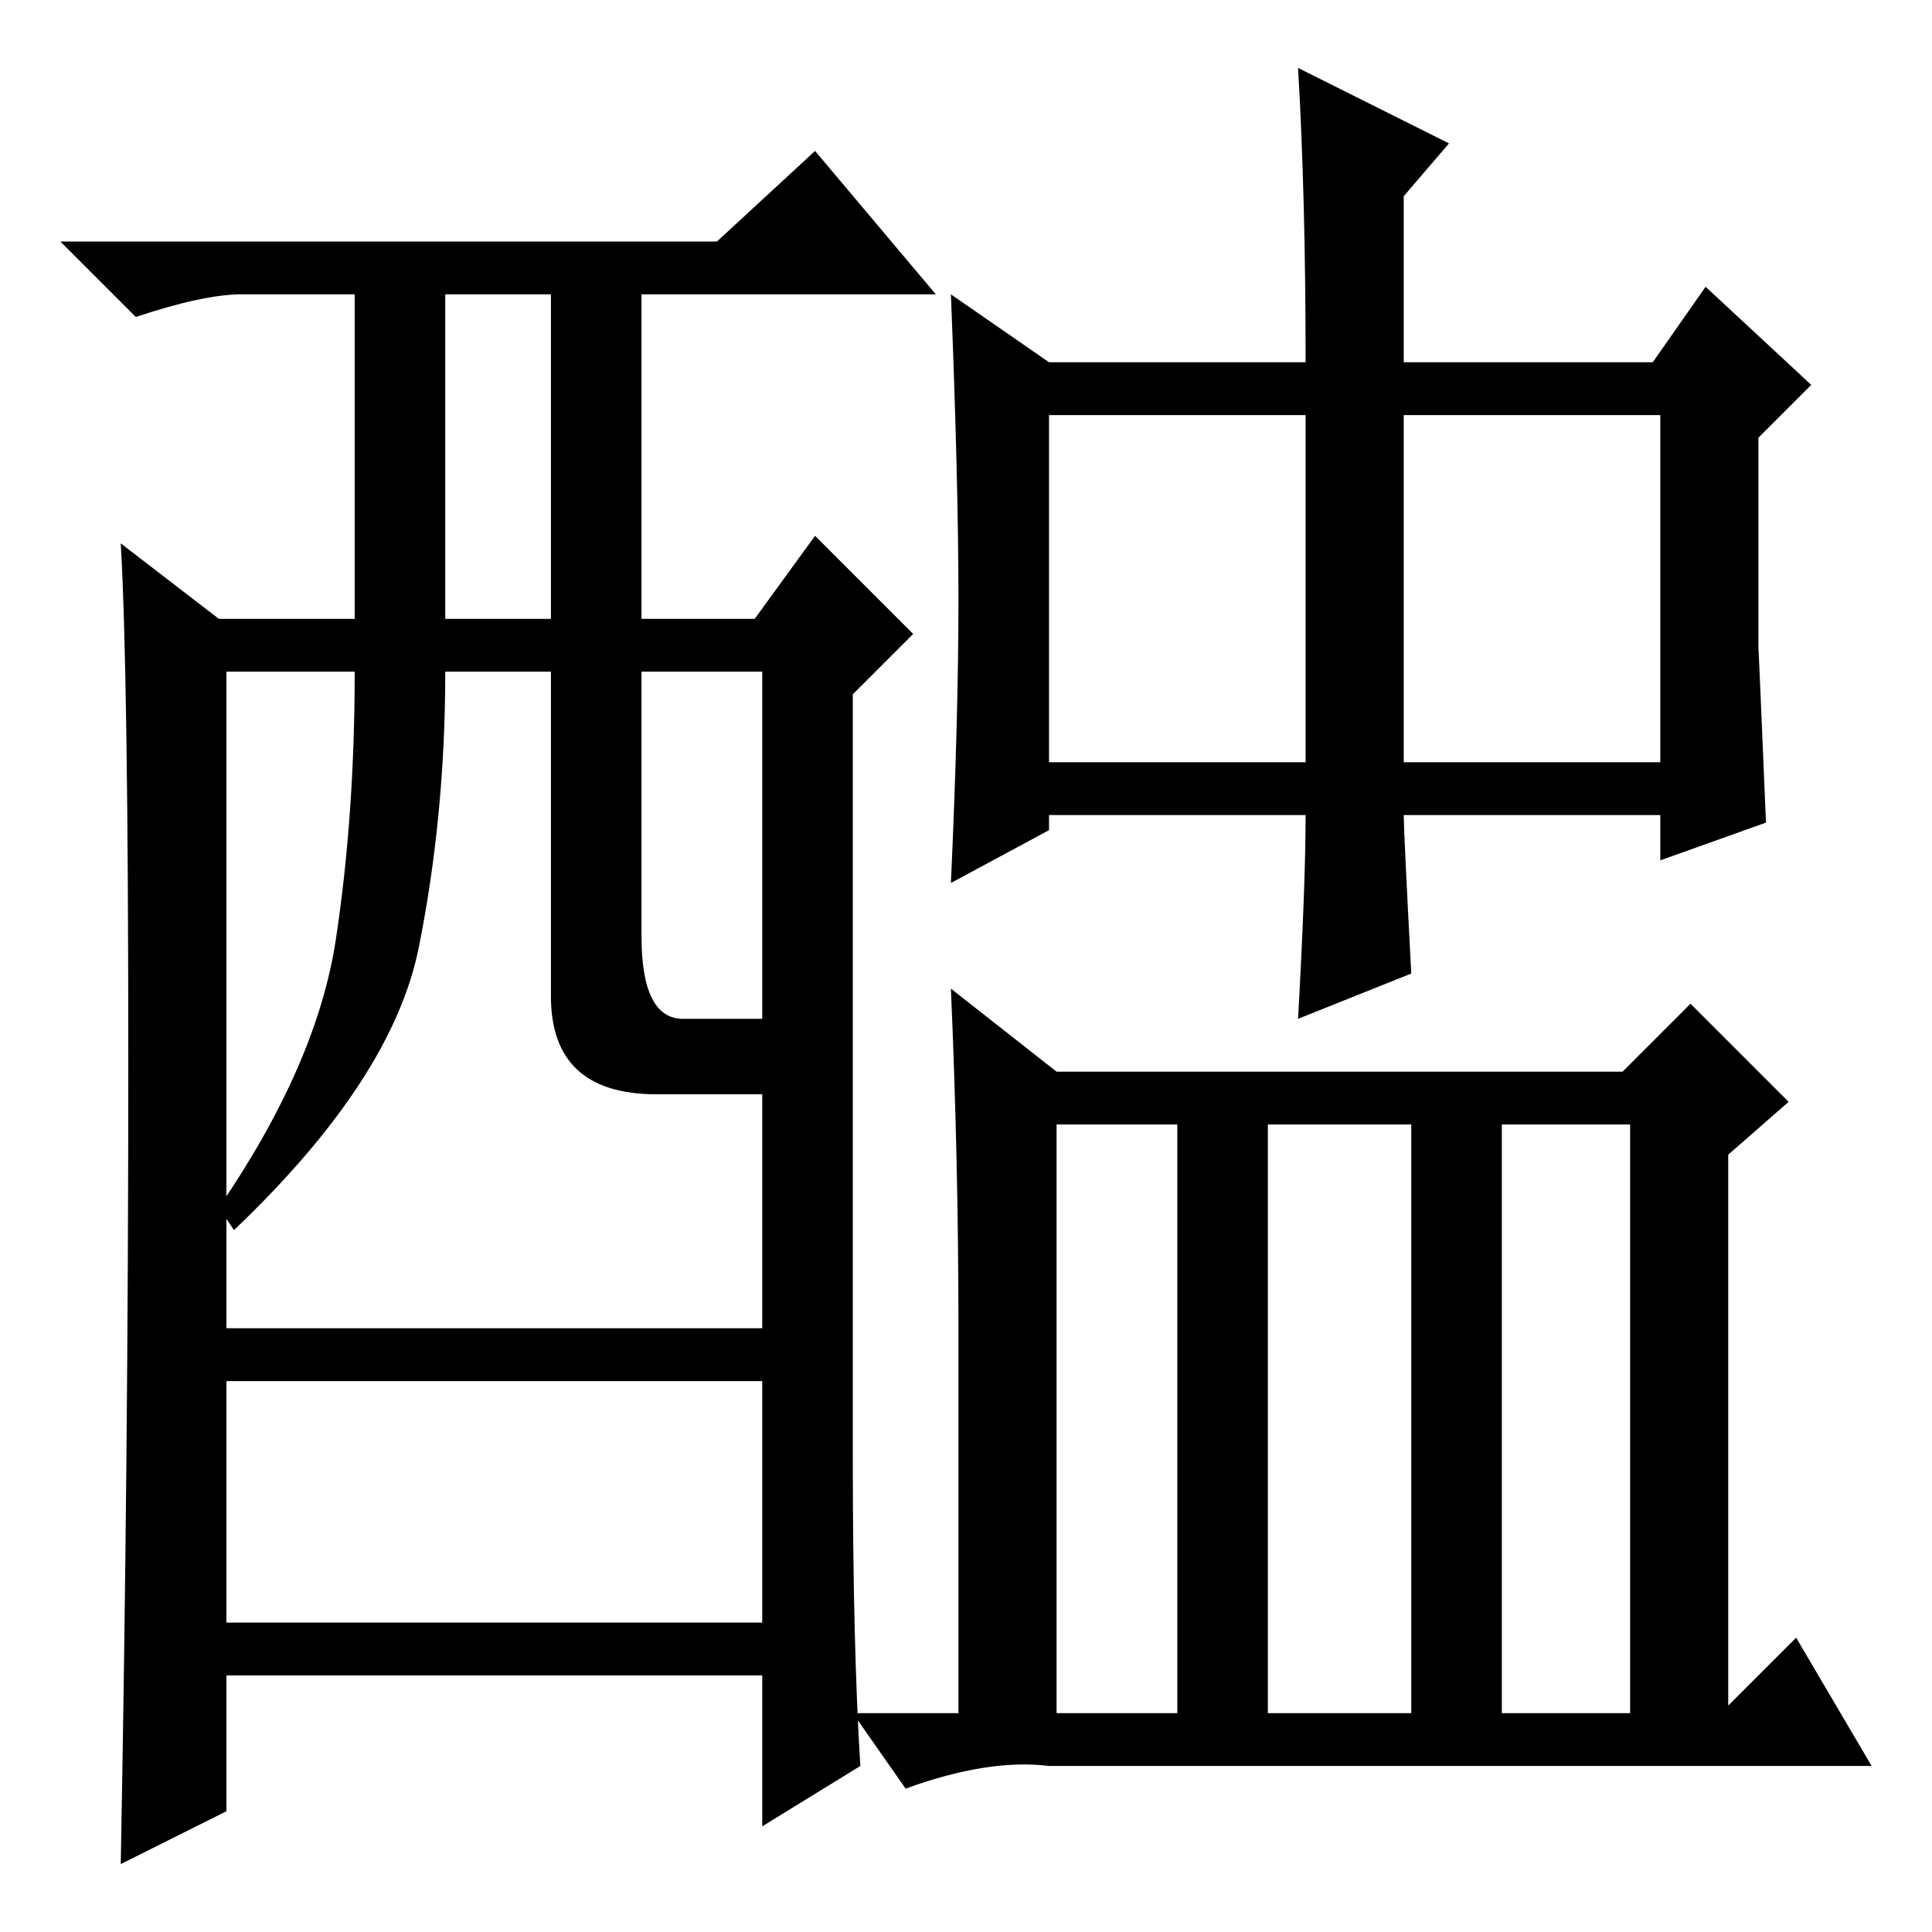 <?xml version="1.0" standalone="no"?>
<!DOCTYPE svg PUBLIC "-//W3C//DTD SVG 1.1//EN" "http://www.w3.org/Graphics/SVG/1.1/DTD/svg11.dtd" >
<svg xmlns="http://www.w3.org/2000/svg" xmlns:xlink="http://www.w3.org/1999/xlink" version="1.1" viewBox="0 -36 256 256">
  <g transform="matrix(1 0 0 -1 0 220)">
   <path fill="currentColor"
d="M172 247l20 -10l-6 -7v-22h33l7 10l14 -13l-7 -7v-28q0 1 1 -23l-14 -5v6h-34q0 -2 1 -21l-15 -6q1 18 1 27h-34v-2l-13 -7q1 22 1 37.5t-1 40.5l13 -9h34q0 22 -1 39zM139 155h34v46h-34v-46zM186 155h34v46h-34v-46zM140 107v-78h16v78h-16zM168 29h19v78h-19v-78z
M199 29h17v78h-17v-78zM127 80q0 22 -1 45l14 -11h75l9 9l13 -13l-8 -7v-73l9 9l10 -17h-109q-8 1 -19 -3l-7 10h14v51zM114 22l-13 -8v20h-71v-18l-14 -7q1 54 1 106t-1 69l13 -10h18v43h-15q-5 0 -14 -3l-10 10h87l13 12l16 -19h-39v-43h15l8 11l13 -13l-8 -8v-101
q0 -25 1 -41zM59 174h14v43h-14v-43zM73 124v43h-14q0 -19 -3.5 -36.5t-24.5 -37.5l-2 3q13 19 15.5 35.5t2.5 35.5h-17v-87h71v31h-14q-14 0 -14 13zM85 132q0 -11 5.5 -11h10.5v46h-16v-35zM101 73h-71v-32h71v32z" />
  </g>

</svg>
